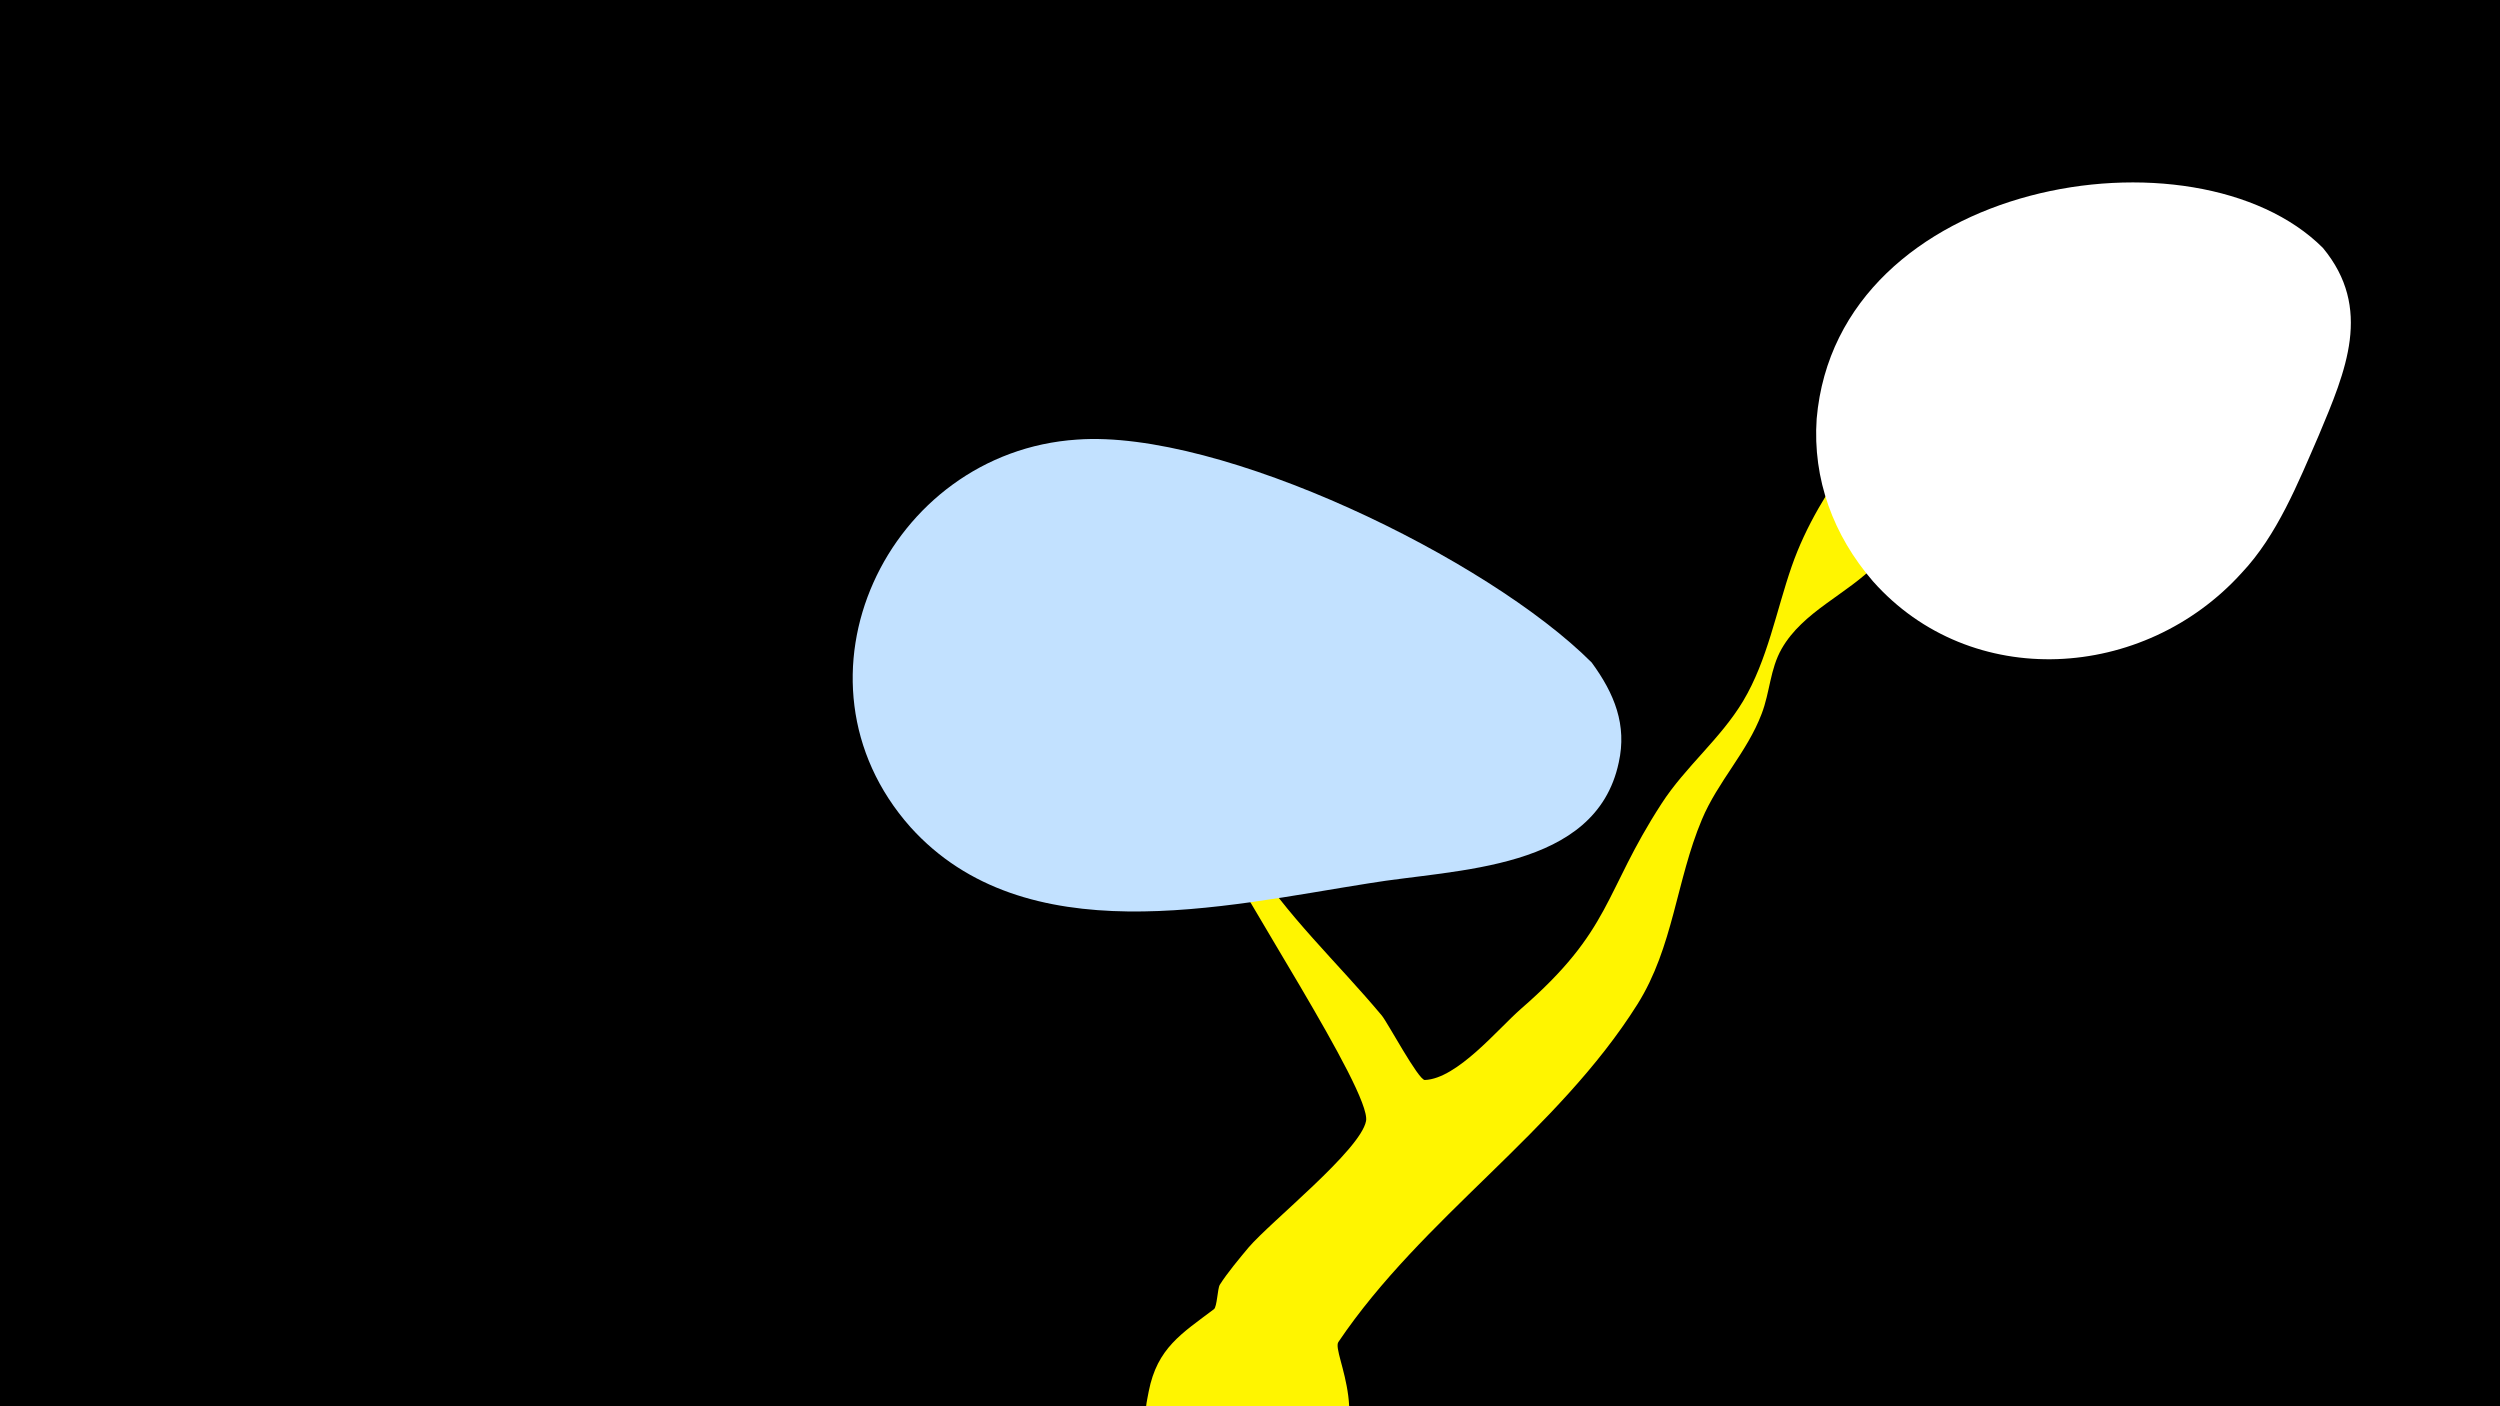 <svg width="1200" height="675" viewBox="-500 -500 1200 675" xmlns="http://www.w3.org/2000/svg"><path d="M-500-500h1200v675h-1200z" fill="#000"/><path d="M51.4 167.8c4.1-20.8 15.8-27.7 31.3-39.4 1.5-1.1 1.7-9.9 2.8-11.7 3.5-5.6 9.8-13.1 13.8-17.9 10.8-12.6 53.7-46.7 56.4-60.7 2.7-14.2-63.2-113.4-72.6-136.4-14-34.3-17.4-49.6-15.1-48.5 7.9 4.1 26 48.7 31.8 58 17.6 28.2 42.3 50.9 63.5 76.3 2.8 3.4 17.5 30.9 20.6 30.9 15.6-0.6 35.2-24.6 46.1-34.1 43.9-38.1 39.5-55.3 67.5-98.5 11.5-17.8 28.3-31.1 39.2-49.3 11.7-19.6 15.9-43.3 23.3-64.6 13.5-38.9 43.8-71 68.7-102.9 11.2-14.3 26.8-45.4 49.1-29.3 21.1 15.3-9.8 44-17.2 53.5-19.8 25.3-37.6 54.5-60 77.6-14.1 14.6-35.1 22.6-45.4 40.6-5.6 9.8-5.6 20.8-9.6 31.2-7 18.5-21.1 32.6-28.7 50.8-12.3 29.2-13.7 61.2-30.9 88.6-38.6 61.4-103.2 102.3-143.6 162.2-3.4 5.1 19.2 41.2-9.4 67.2-29.4 26.6-91.1 4.2-82.3-40z"  fill="#fff500" /><path d="M615-381c-61-61-233-33-243 82-2 29 8 56 27 78 47 53 130 48 177-4 17-18 27-43 37-66 13-31 26-61 2-90z"  fill="#fff" /><path d="M264-182c-50-50-178-112-247-107-91 6-143 115-80 186 55 61 150 38 220 27 42-7 109-6 120-58 4-18-2-33-13-48z"  fill="#c2e1ff" /></svg>